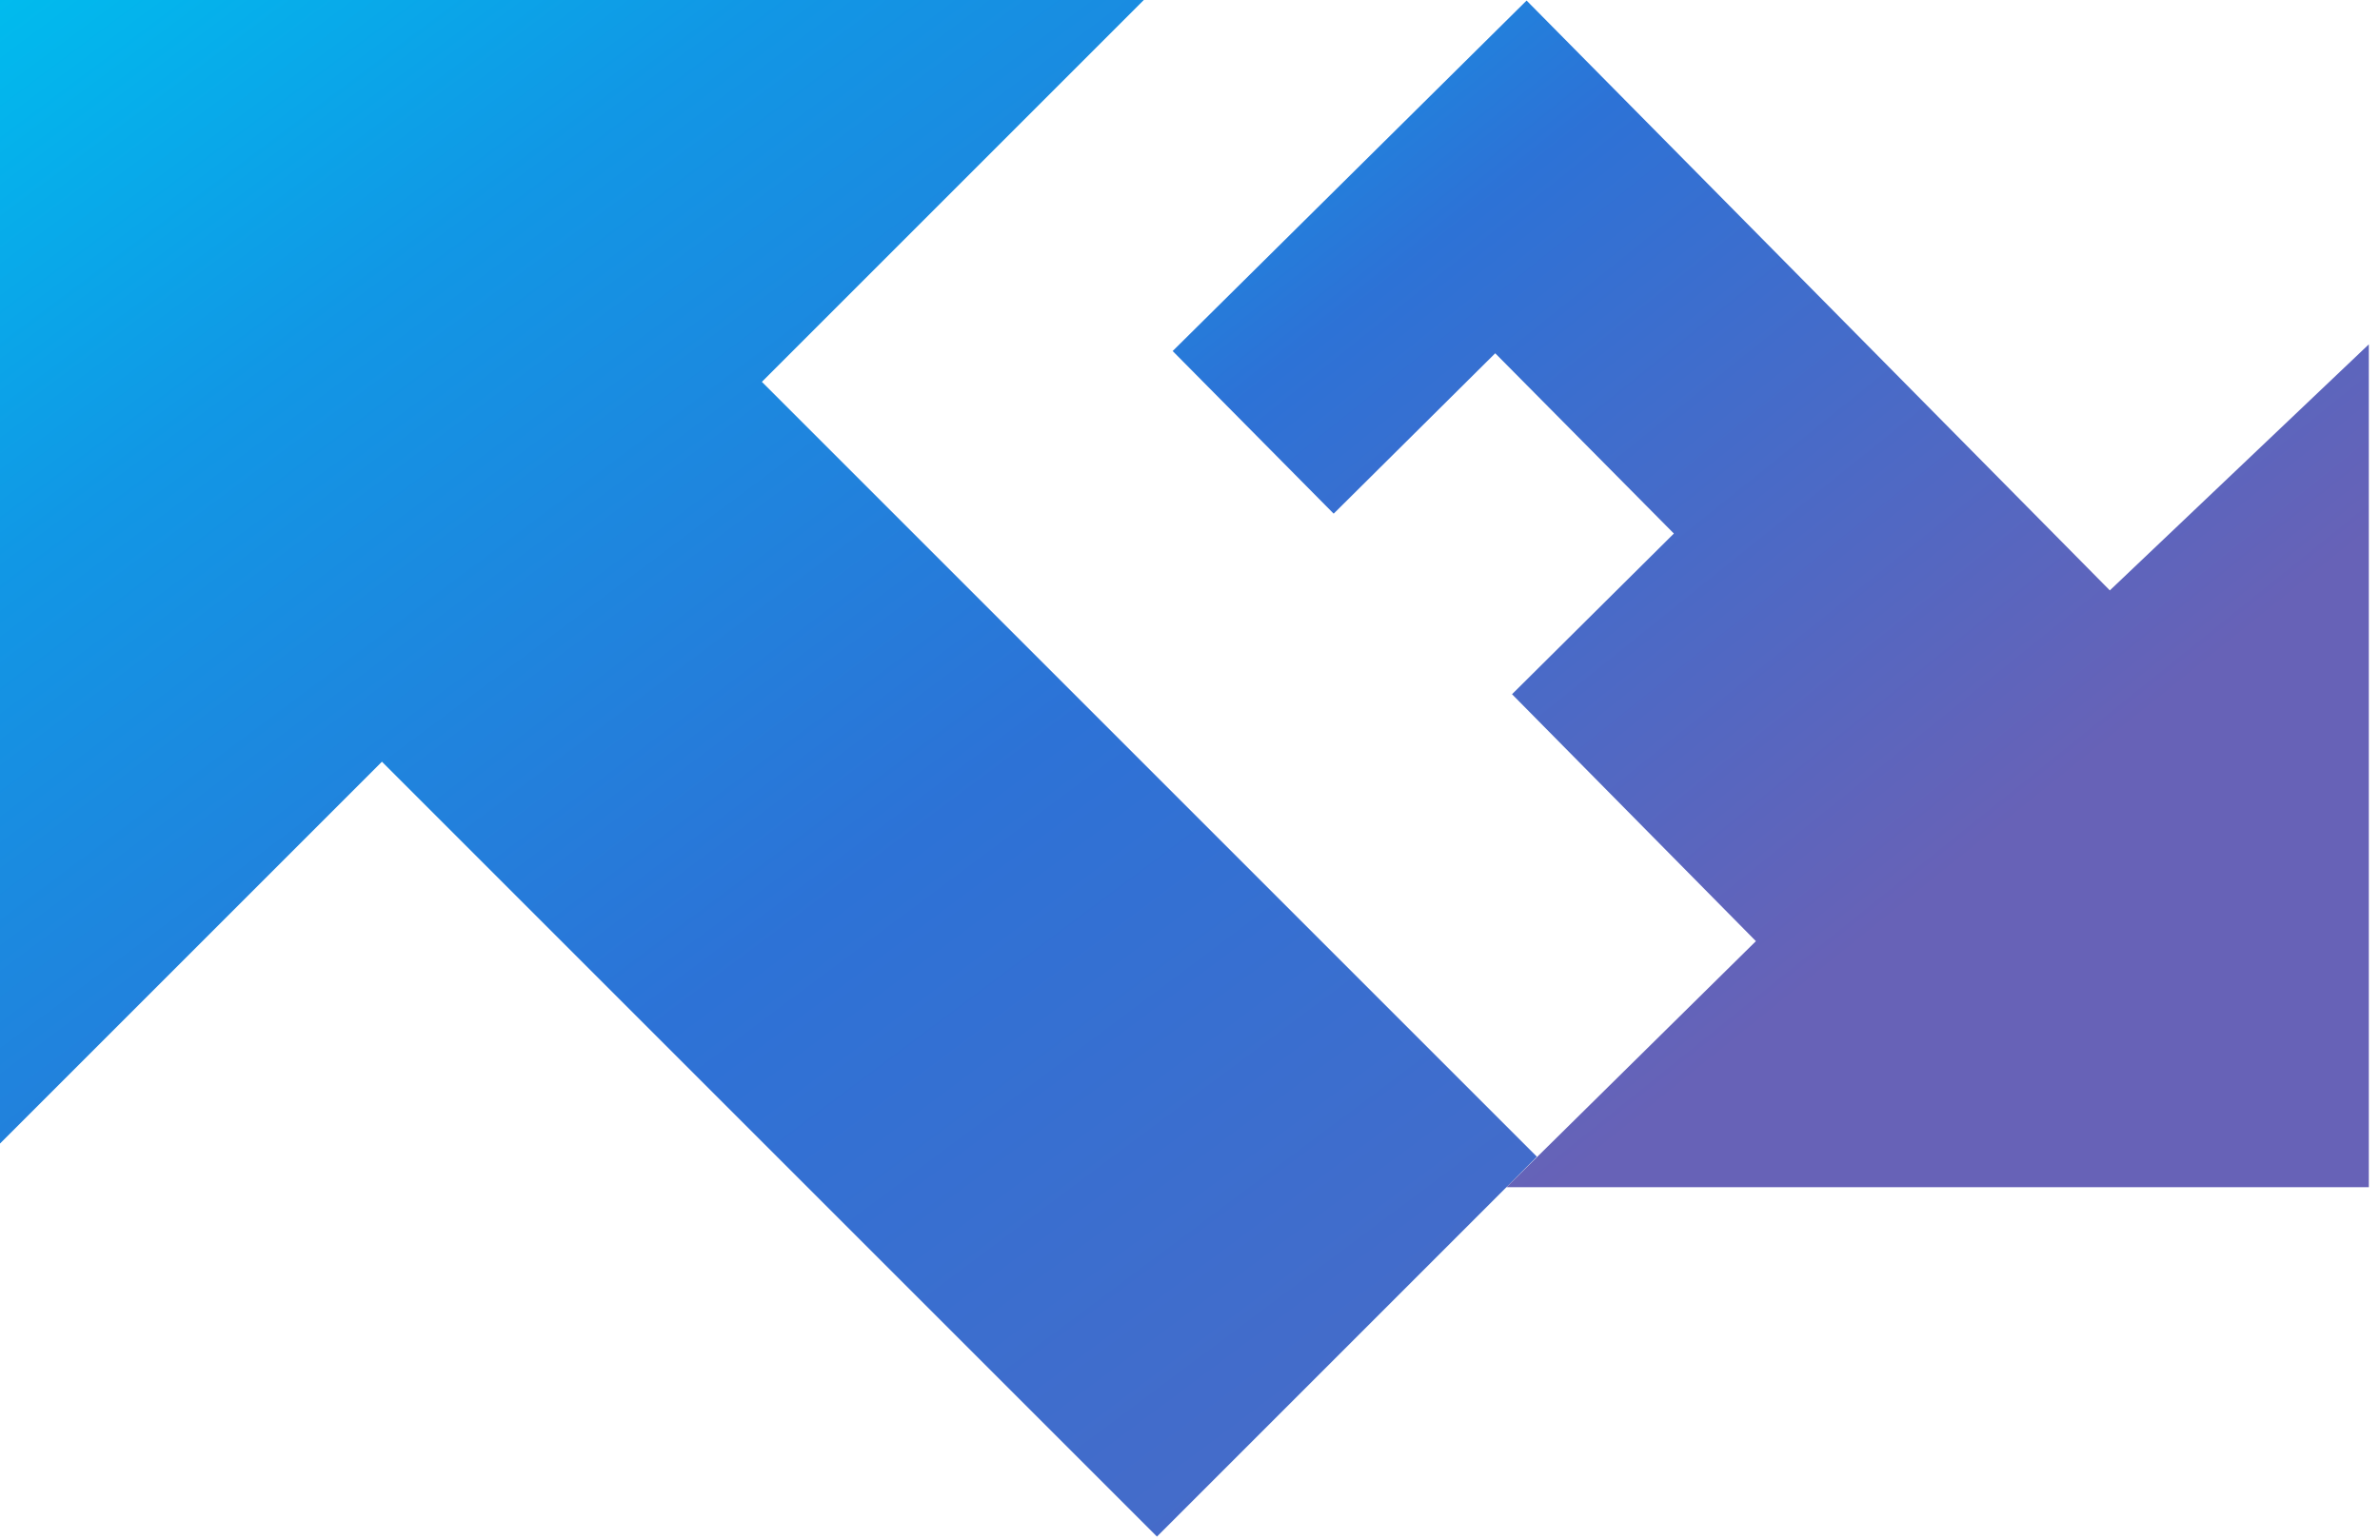 <svg width="340" height="220" viewBox="0 0 85 55" fill="none" xmlns="http://www.w3.org/2000/svg">
<g clip-path="url(#clip0_721_9275)">
<path d="M40.85 0H0V40.85L13.64 27.21L41.32 54.89L54.89 41.32L27.21 13.64L40.85 0Z" fill="url(#paint0_linear_721_9275)"/>
<path d="M75.351 21.09L54.521 0.02L41.881 12.54L47.631 18.349L53.401 12.62L59.781 19.059L54.001 24.799L62.711 33.62L53.801 42.41H84.601V12.3L75.351 21.09Z" fill="url(#paint1_linear_721_9275)"/>
</g>
<defs>
<linearGradient id="paint0_linear_721_9275" x1="3.08" y1="-2.77" x2="65.77" y2="81.09" gradientUnits="userSpaceOnUse">
<stop stop-color="#00BCEE"/>
<stop offset="0.16" stop-color="#1197E5"/>
<stop offset="0.42" stop-color="#2D72D6"/>
<stop offset="1" stop-color="#6762B7"/>
</linearGradient>
<linearGradient id="paint1_linear_721_9275" x1="39.921" y1="-9.05" x2="71.261" y2="29.91" gradientUnits="userSpaceOnUse">
<stop stop-color="#00BCEE"/>
<stop offset="0.16" stop-color="#1197E5"/>
<stop offset="0.42" stop-color="#2D72D6"/>
<stop offset="1" stop-color="#6762B7"/>
</linearGradient>
<clipPath id="clip0_721_9275">
<rect width="84.6" height="54.89" fill="white"/>
</clipPath>
</defs>
</svg>
